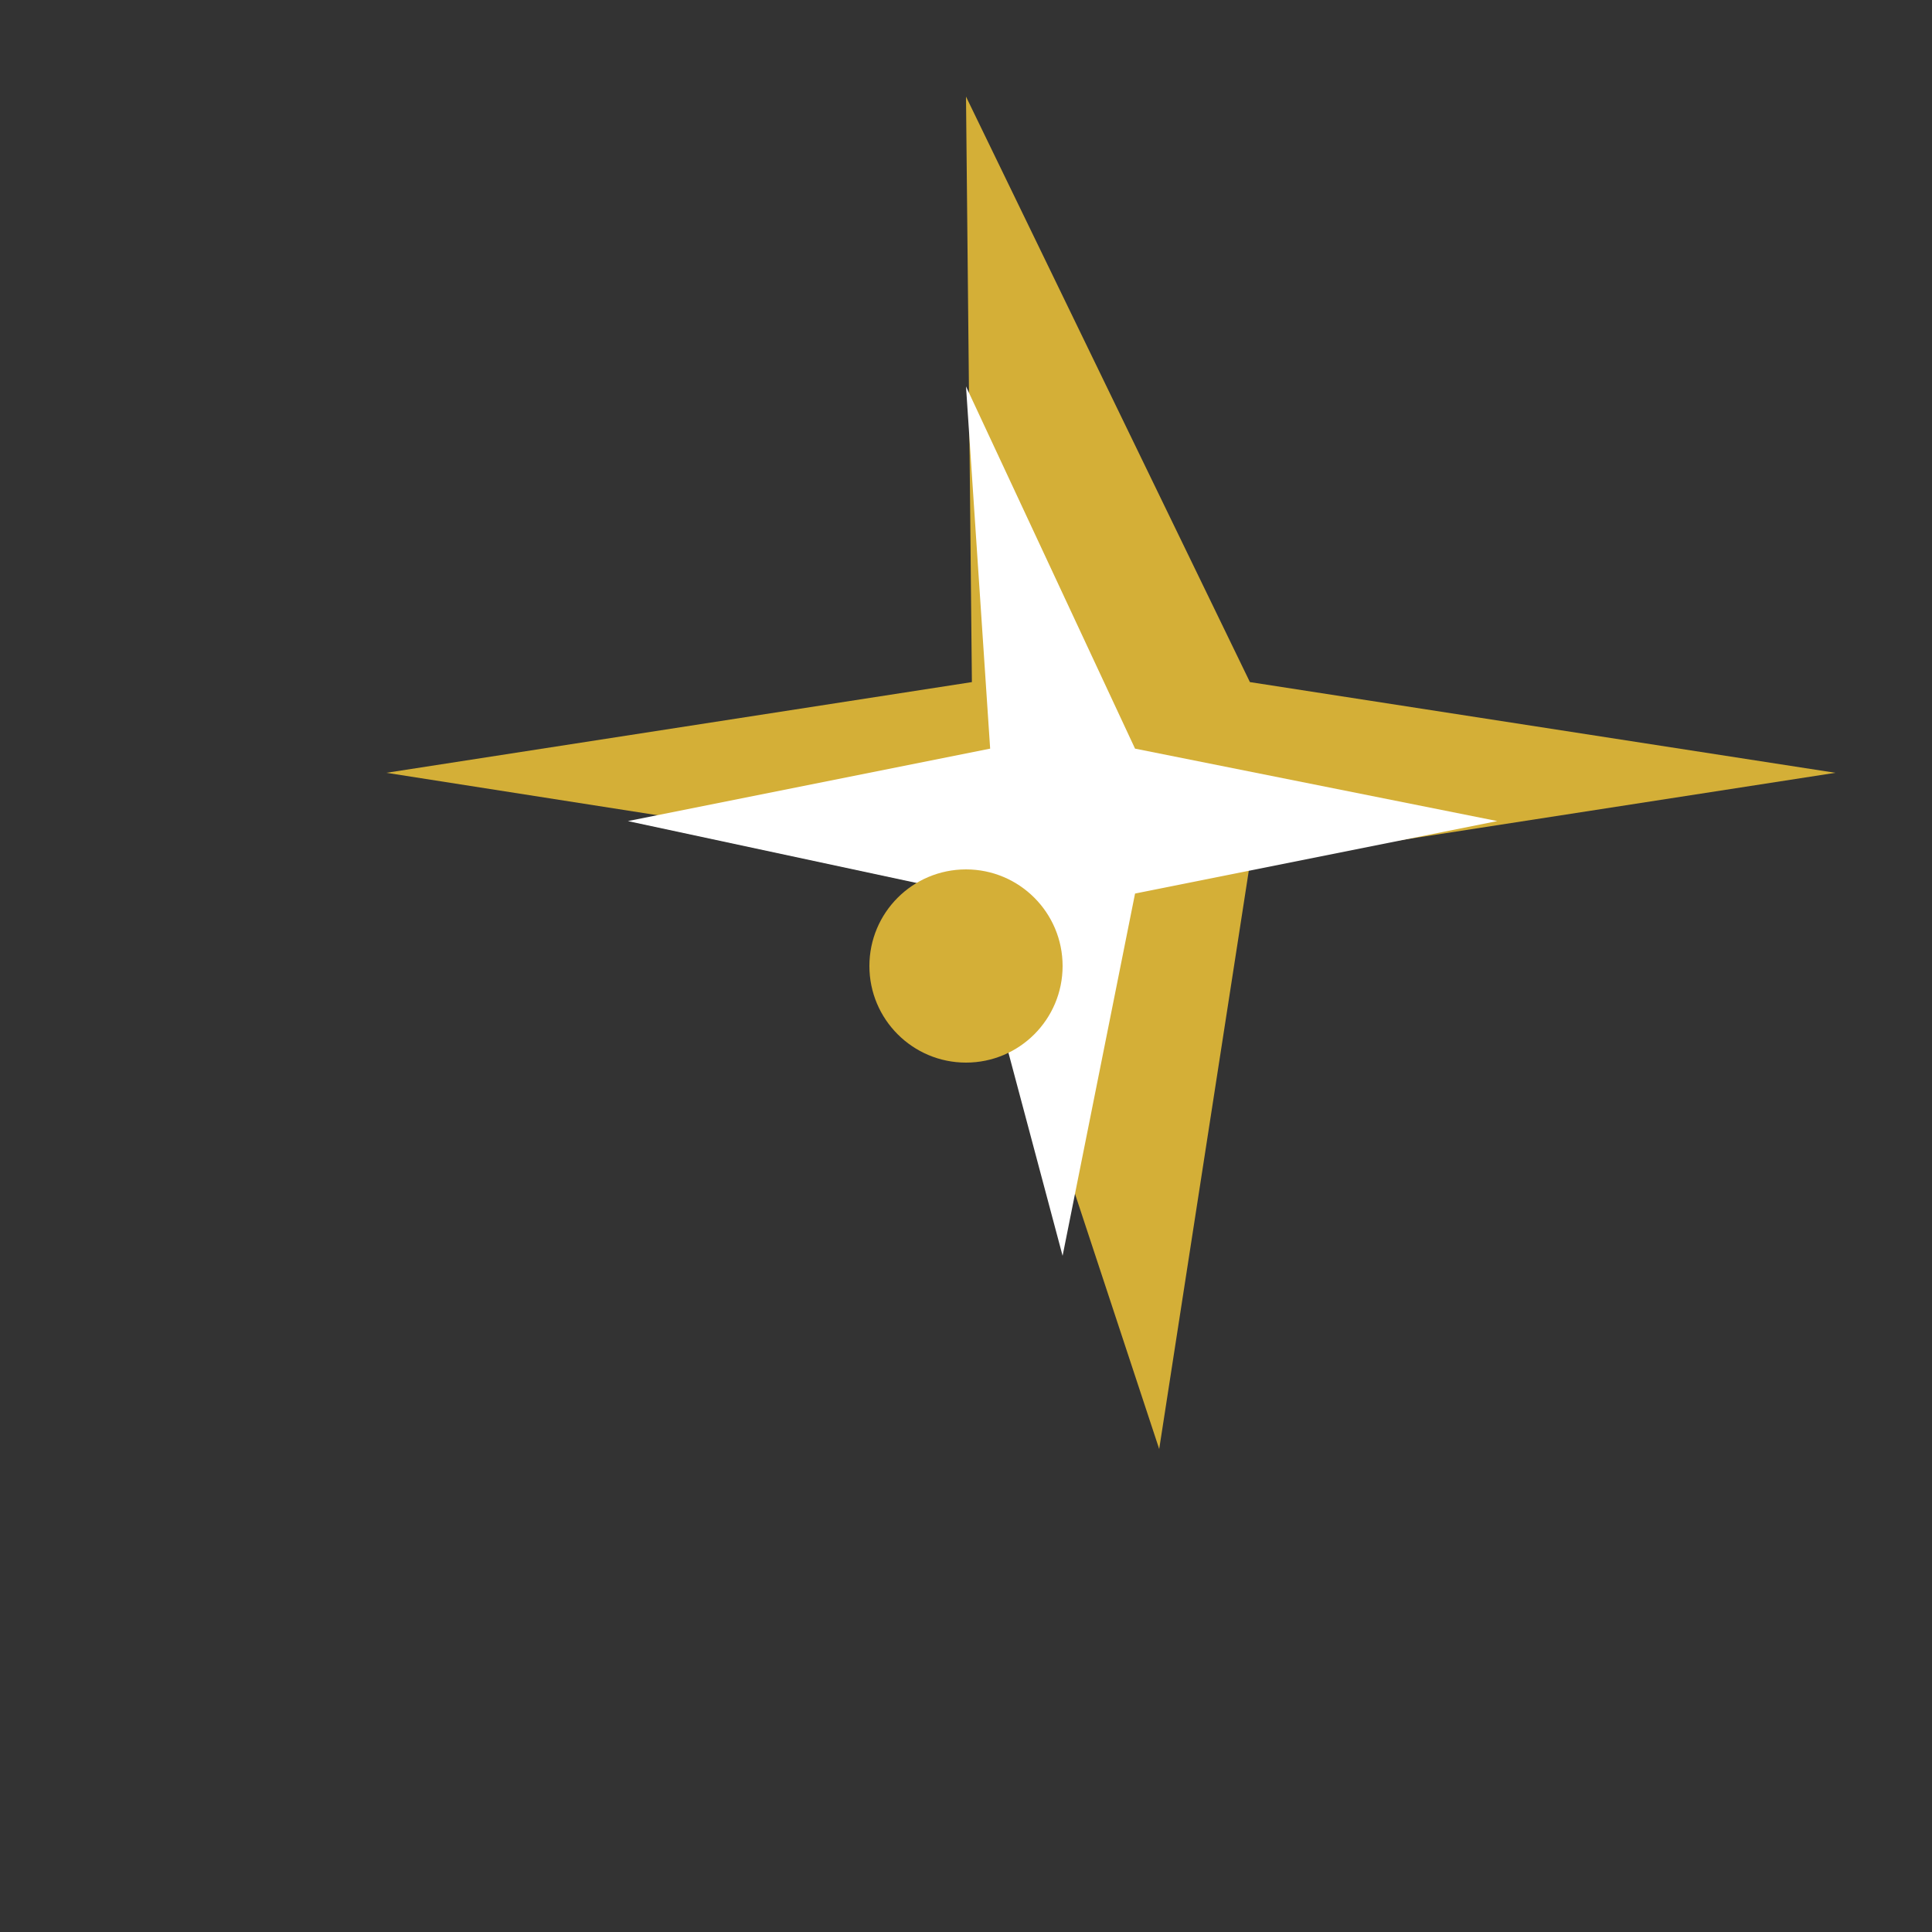 <svg width="32" height="32" viewBox="0 0 40 40" fill="none" xmlns="http://www.w3.org/2000/svg">
  <rect x="0" y="0" width="40" height="40" fill="#333333" stroke="none"/>
  <!-- Outer Star -->
  <path 
    d="M20 2l5.878 12.122L38 16l-12.122 1.878L24 30l-4-12.122L8 16l12.122-1.878L20 2z" 
    fill="#d4af37"
  />
  <!-- Inner Islamic Pattern -->
  <path 
    d="M20 8l3.5 7.5L31 17l-7.5 1.5L22 26l-2-7.5L13 17l7.5-1.5L20 8z" 
    fill="white"
  />
  <!-- Center Dot -->
  <circle cx="20" cy="20" r="2" fill="#d4af37" />
</svg>